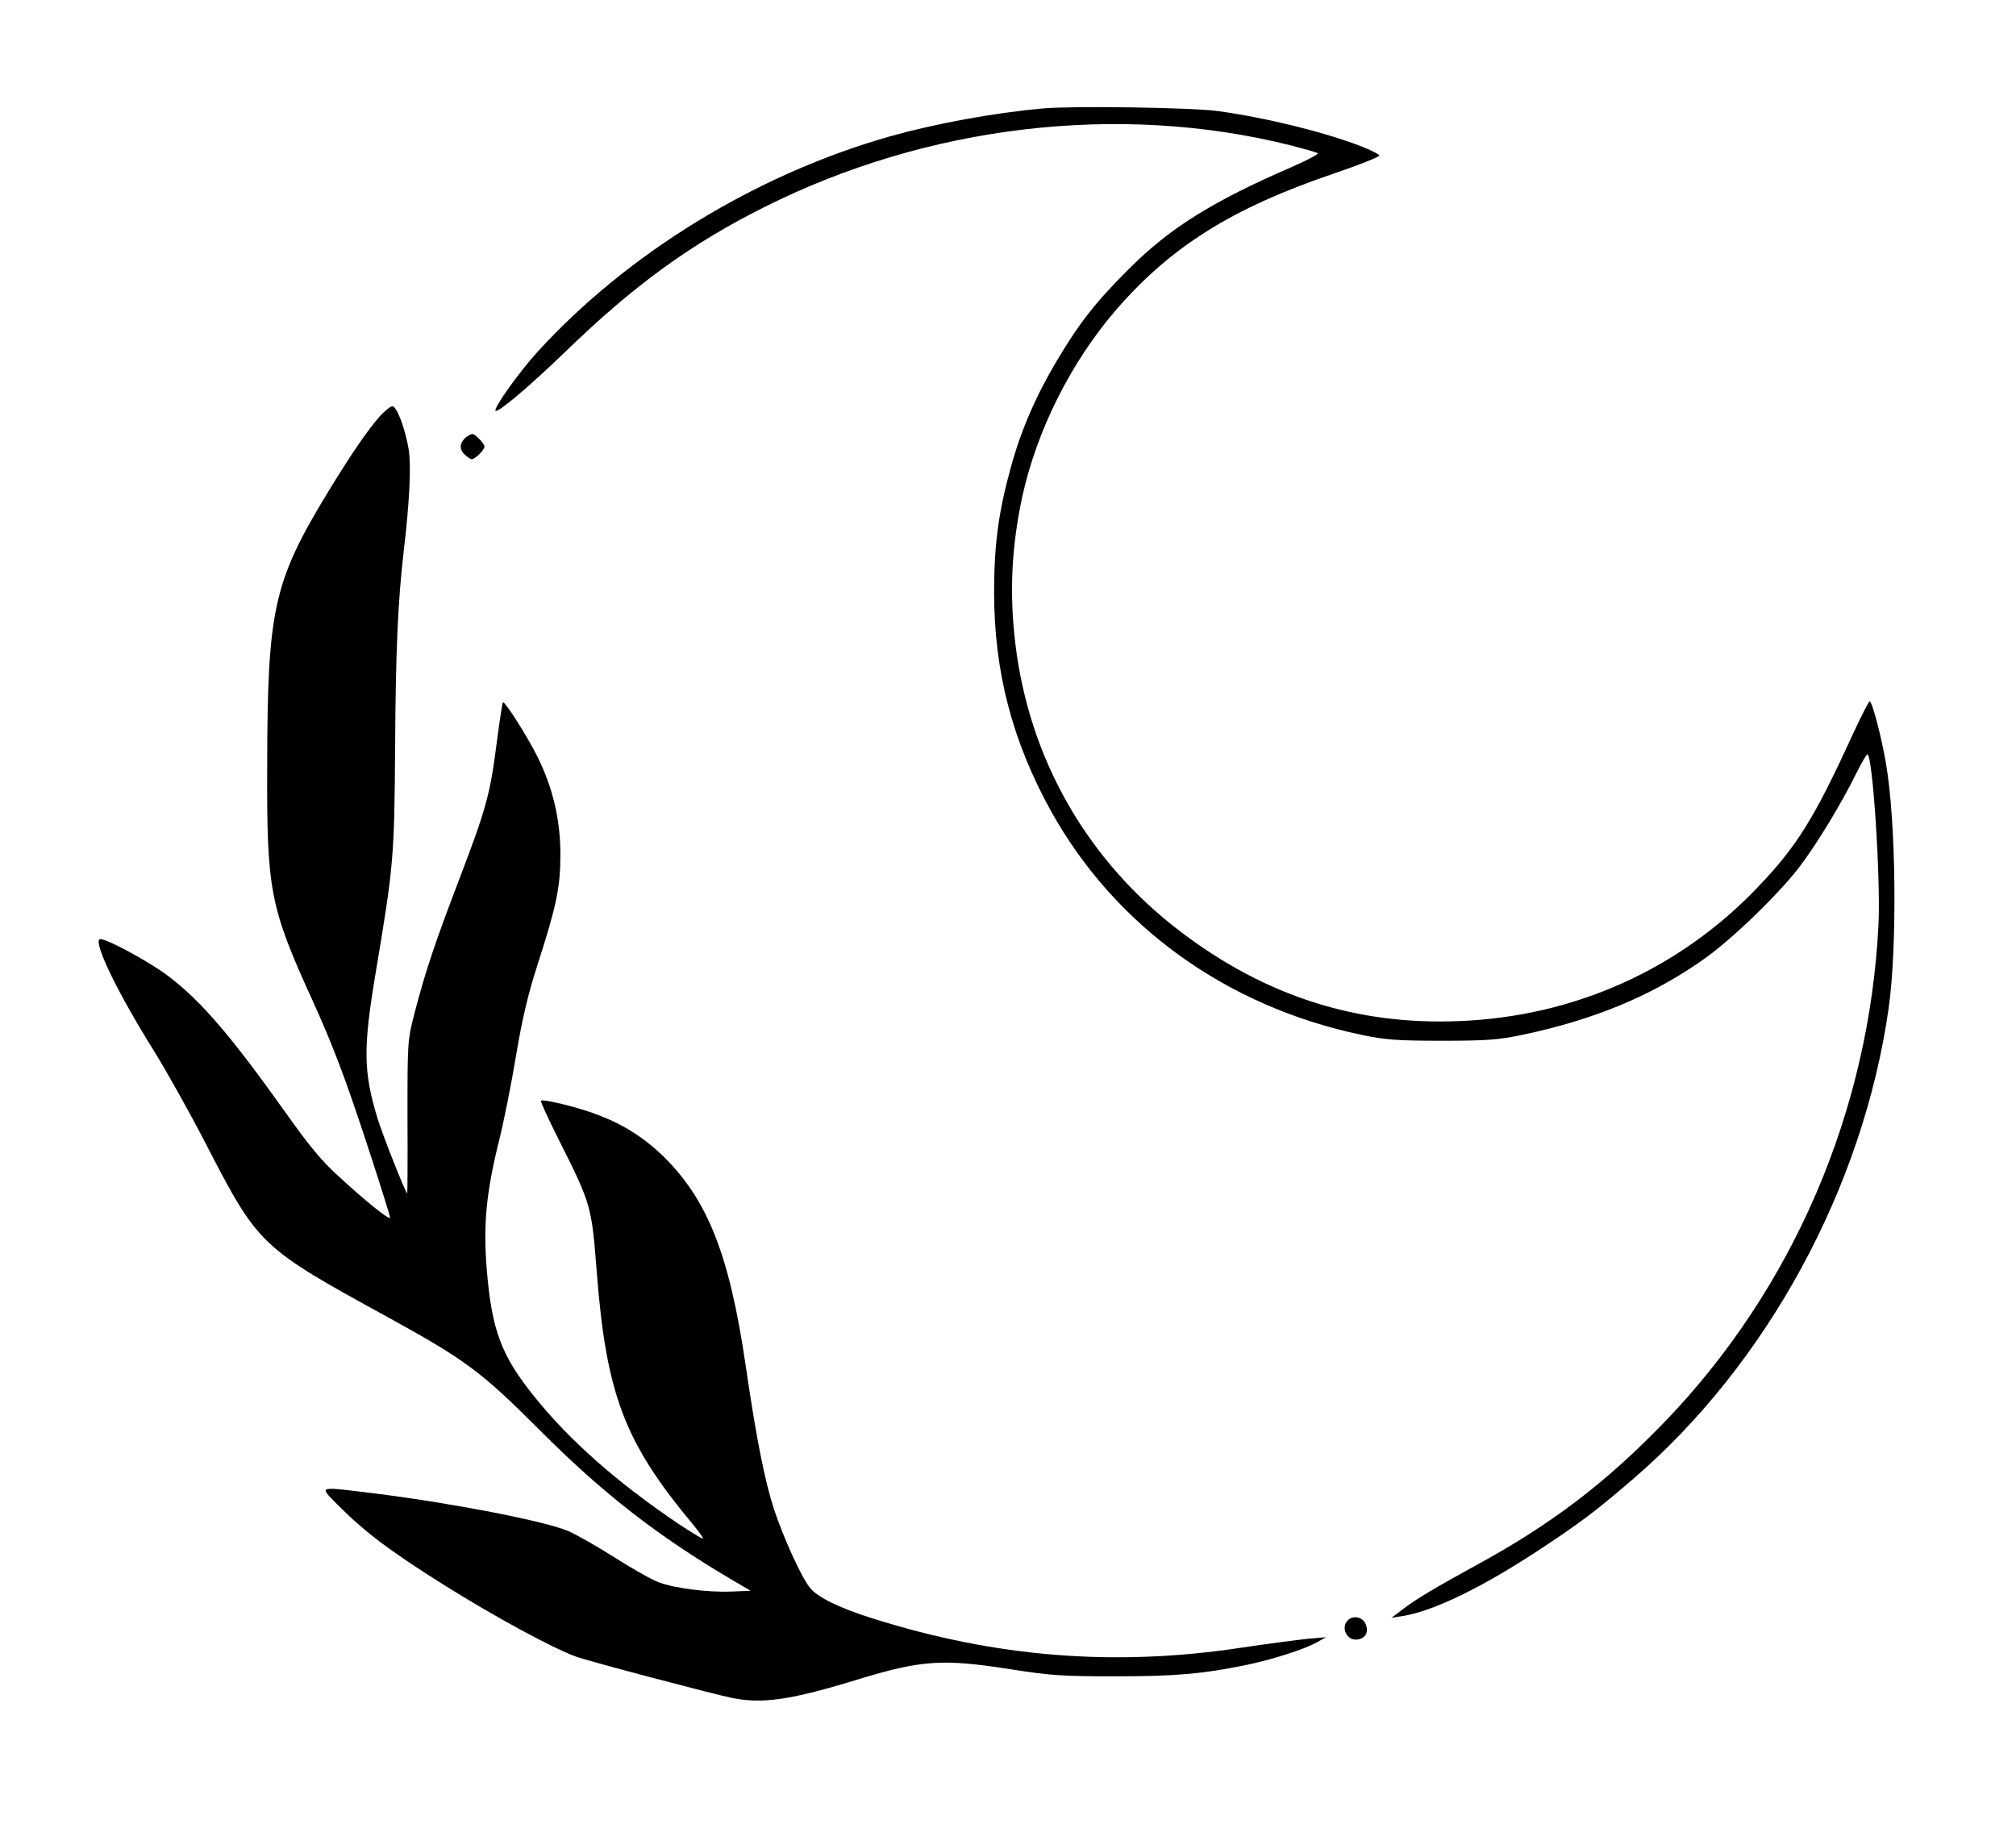 <?xml version="1.0" encoding="UTF-8" standalone="yes"?>
<!-- Created with sK1/UniConvertor (http://sk1project.org/) -->
<svg xmlns="http://www.w3.org/2000/svg" xmlns:xlink="http://www.w3.org/1999/xlink"
  width="799pt" height="723pt" viewBox="0 0 799 723"
  fill-rule="evenodd">
<g>
<g>
<path style="stroke:none; fill:#000000" d="M 413 43C 393.5 44.8 370.7 49 352.9 54C 299.9 69 248.7 100.3 212.9 139.6C 205.9 147.3 195.5 161.8 196.4 162.8C 197.4 163.7 210.1 152.9 224.5 139C 251.1 113.2 273.9 96.6 302.7 82.2C 367.5 49.6 443.6 40.6 511.5 57.6C 516.9 59 521.8 60.4 522.3 60.7C 522.8 61 518.3 63.4 512.4 66C 480.3 79.9 463.5 90.4 447 107C 434 120 427.8 128 418.9 142.9C 410.6 156.8 404.5 170.8 400.5 185.7C 395.7 203.1 394 216 394 234.8C 394 266.2 401.2 293.7 416.5 321.4C 441.9 367.1 486.1 399 539.8 410.2C 548.9 412.1 553.6 412.5 571.5 412.5C 589.4 412.5 594.1 412.1 603.1 410.2C 631.9 404.2 655.1 394.5 675.5 380C 686.9 371.9 705.4 353.9 713.4 343.3C 720.4 334 729.9 318.3 735.6 306.7C 737.7 302.5 739.7 299 740.1 299C 742.2 299 745.4 348.4 744.5 366.4C 740.9 440.1 710.7 510.6 660 563.3C 636.6 587.6 614.8 604.2 585 620.4C 568.6 629.4 561.5 633.6 556 637.8L 551.5 641.2L 556 640.5C 568.2 638.5 587.1 629.3 609.4 614.7C 625.8 603.9 632.4 599 647 586.4C 700.4 540.6 738.4 470.6 748.5 399.8C 752 375.2 751.5 325.4 747.4 302.2C 745.6 291.8 742 278 741 278C 740.6 278 737.5 284.2 734 291.7C 719.1 324.3 712.1 335.5 696.7 351.6C 665.6 384.2 624 402.9 578.4 404.7C 537.7 406.4 501.6 394.8 468.2 369.5C 431.1 341.4 407.9 301.1 402.4 255C 400 235 400.9 216.9 405.1 197.1C 410.9 170.5 424.5 143.4 442.6 122.5C 464.4 97.5 488.4 82.5 528.3 68.9C 538.6 65.4 546.9 62.1 546.7 61.6C 546.5 61.1 543.1 59.4 539 57.8C 524.3 52.2 501.6 46.6 482.5 44C 472.1 42.6 425.2 41.9 413 43z"/>
<path style="stroke:none; fill:#000000" d="M 150.8 164.7C 145.7 170.4 139.1 180.1 130 195C 108.4 230.6 106 241.3 105.9 303.3C 105.7 353.3 106.9 359.4 124.3 397.5C 131.9 414.3 136.7 427 144.6 450.9C 150.3 468.2 154.8 482.5 154.6 482.7C 154 483.4 144.8 476 134.5 466.5C 127.6 460.3 122.5 454.1 113.5 441.4C 91.6 410.6 79.7 396.7 66.6 386.8C 58.7 380.8 40.5 371.1 39.4 372.3C 37.3 374.3 46.8 393.8 61.2 416.8C 66.2 424.9 75.3 441.2 81.4 453C 102.6 494 102.9 494.2 154.5 522.5C 184.6 539.1 190.7 543.6 214 566.9C 238.8 591.8 260.5 608.7 290 626.1L 297.5 630.5L 290 630.8C 280.6 631.2 267.2 629.5 261 627.1C 258.3 626.1 250.7 621.8 243.9 617.5C 237.2 613.2 228.9 608.5 225.6 607C 217 603.1 180.7 596 149.2 592C 125.4 589.1 126.4 588.8 133.5 596.1C 144.3 607 154.2 614.5 175.5 627.9C 195.5 640.5 219.3 653.4 228.3 656.6C 233.2 658.4 282.1 671.3 289.8 672.9C 302.2 675.5 313.5 673.8 341.1 665.3C 365.3 658 373.8 657.4 400.5 661.6C 416.4 664.1 421.2 664.4 442 664.4C 465.7 664.4 476.3 663.5 493.5 660C 504.1 657.8 516.7 653.8 521.8 651L 525.5 648.9L 518.5 649.5C 514.7 649.9 502.3 651.5 491 653.2C 441.4 660.6 394.6 656.8 346.3 641.6C 332.8 637.4 324 633.1 321 629.3C 317.5 624.9 310.5 609.5 306.7 598C 303.1 586.9 299.7 569.9 295.5 541C 289 496.9 280.4 475.3 262.4 457.8C 255.1 450.9 247.4 445.9 237.8 442.2C 230.5 439.2 215.2 435.4 214.4 436.3C 214.1 436.5 217.5 443.9 221.9 452.6C 234.3 477.3 234.5 478.2 236.5 504C 240.3 552.9 247.5 571.7 274.8 604.4C 277.1 607.2 278.8 609.6 278.6 609.8C 278.3 610 274 607.3 268.8 603.9C 244.9 587.8 225.8 571 211.9 553.7C 198.6 537.2 194.9 527.3 192.9 502.9C 191.5 485.5 192.7 472.8 197.6 452.9C 199.6 445 202.7 429.5 204.5 418.5C 207 403.7 209.2 394.3 213 382.5C 220.6 358.9 222.1 351.7 222.1 338.7C 222.1 324.8 219.1 312.2 213 299.9C 208.8 291.5 200 277.7 199.3 278.4C 199.1 278.6 198 285.7 196.9 294.1C 194.3 314.7 192.7 320.5 182.2 348C 172.3 373.9 168.6 385 164.3 401.5C 161.5 412.4 161.5 412.7 161.5 442.7C 161.6 459.4 161.5 473 161.4 473C 160.8 473 151.4 449.3 149.5 442.9C 144 424.5 143.9 415.4 148.9 385.5C 156 343.2 156.3 339.9 156.6 296C 156.8 258.4 157.7 238.3 160 218.5C 162.3 199.2 163 184.7 162 178.3C 160.7 170.2 157.3 161 155.5 161C 154.8 161 152.7 162.7 150.8 164.7z"/>
<path style="stroke:none; fill:#000000" d="M 184.8 173.2C 182.2 175.4 181.9 177.9 184 180C 185.1 181.1 186.5 182 187 182C 188.3 182 192 178.3 192 177C 192 175.8 188.3 172 187.2 172C 186.7 172 185.7 172.6 184.8 173.2z"/>
<path style="stroke:none; fill:#000000" d="M 534.2 642.2C 531.2 645.2 533.9 650.5 538.1 649.8C 541.3 649.3 542.6 646.7 541.2 643.6C 539.9 640.8 536.3 640.1 534.2 642.2z"/>
</g>
</g>
</svg>